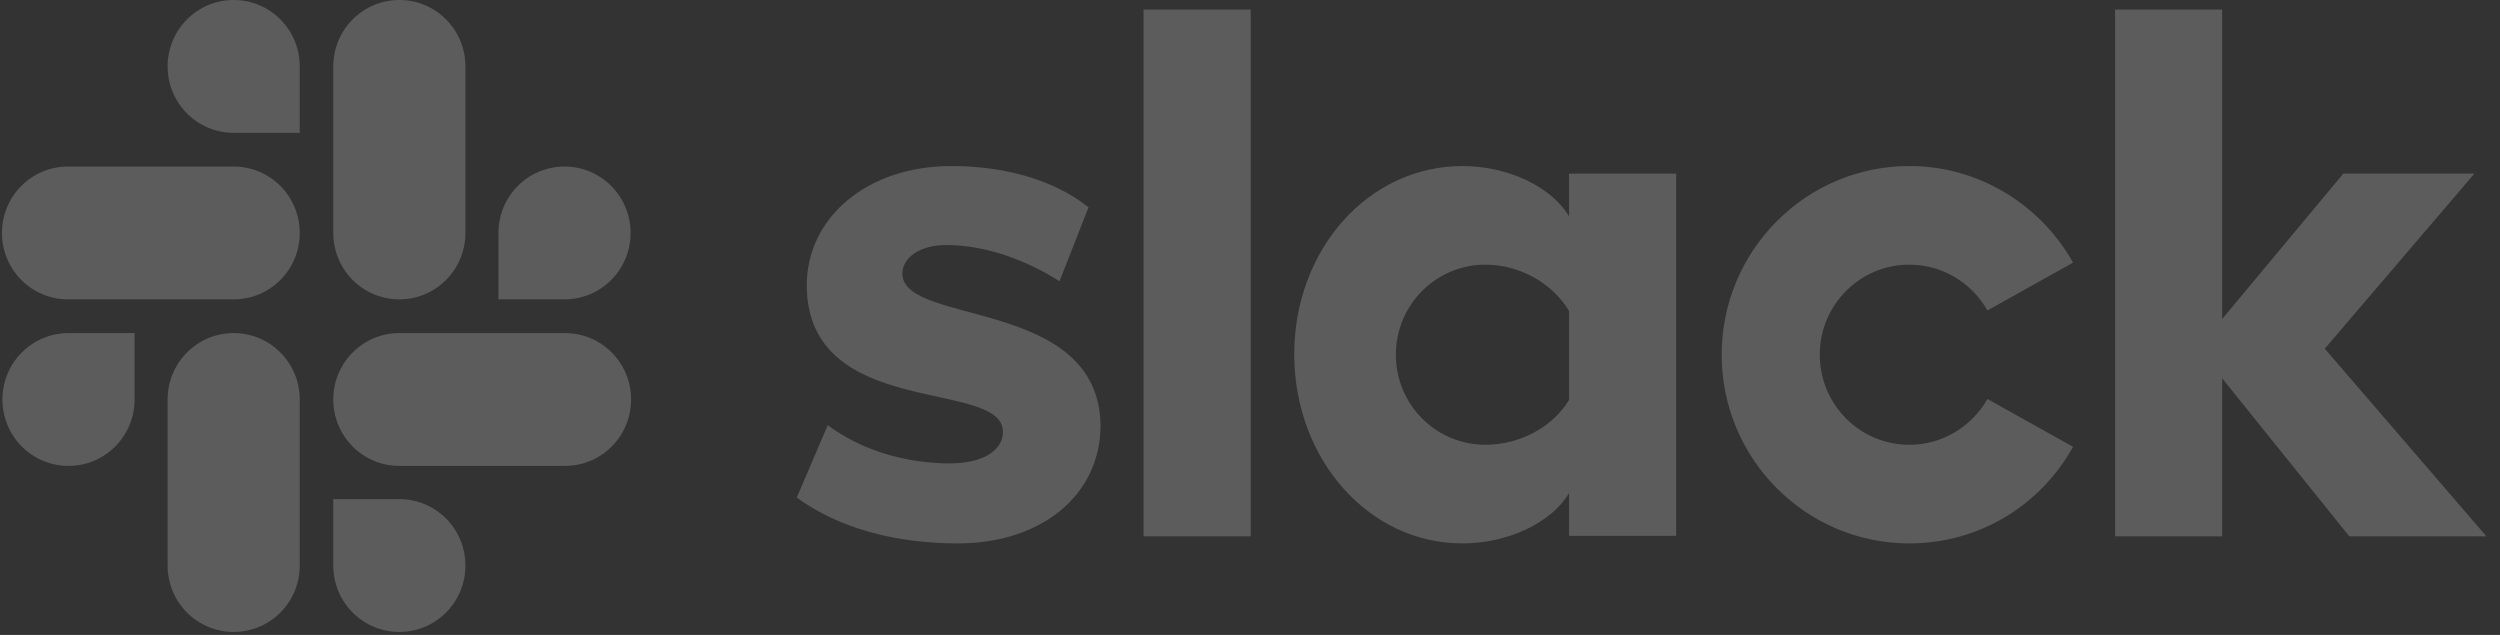 <svg width="189" height="48" viewBox="0 0 189 48" fill="none" xmlns="http://www.w3.org/2000/svg">
<rect x="0" y="0" width="189" height="48" fill="#333333" stroke="none"/>
<g clip-path="url(#clip0_43_18)">
<path d="M60.234 37.619L62.58 32.142C65.115 34.044 68.483 35.033 71.812 35.033C74.272 35.033 75.823 34.081 75.823 32.636C75.785 28.604 61.104 31.761 60.991 21.643C60.953 16.508 65.494 12.552 71.926 12.552C75.748 12.552 79.569 13.503 82.294 15.671L80.099 21.263C77.602 19.665 74.499 18.524 71.548 18.524C69.542 18.524 68.218 19.475 68.218 20.692C68.256 24.648 83.051 22.48 83.202 32.142C83.202 37.391 78.775 41.081 72.418 41.081C67.764 41.081 63.488 39.977 60.234 37.619V37.619ZM150.251 30.164L156.722 33.777C154.3 38.151 149.684 41.081 144.348 41.081C136.516 41.081 130.159 34.69 130.159 26.817C130.159 18.943 136.516 12.552 144.348 12.552C149.646 12.552 154.3 15.519 156.722 19.856L150.251 23.469C149.078 21.415 146.883 20.008 144.348 20.008C140.602 20.008 137.575 23.051 137.575 26.817C137.575 30.582 140.602 33.625 144.348 33.625C146.883 33.625 149.078 32.218 150.251 30.164H150.251ZM86.456 0.723H94.553V40.548H86.456V0.723V0.723ZM159.9 0.723H167.997V24.116L177.154 13.123H187.068L175.754 26.36L187.976 40.548H177.608L167.997 28.604V40.548H159.9V0.723ZM118.619 30.24V23.507C117.445 21.529 115.024 20.008 112.3 20.008C108.553 20.008 105.527 23.051 105.527 26.817C105.527 30.582 108.553 33.625 112.3 33.625C115.024 33.625 117.445 32.18 118.619 30.24V30.24ZM118.619 13.123H126.716V40.51H118.619V37.277C117.294 39.521 114.002 41.081 110.559 41.081C103.445 41.081 97.845 34.691 97.845 26.779C97.845 18.867 103.445 12.553 110.559 12.553C114.002 12.553 117.294 14.112 118.619 16.357V13.123V13.123Z" fill="white" fill-opacity="0.2"/>
<path d="M10.174 30.202C10.174 32.978 7.942 35.223 5.179 35.223C4.523 35.223 3.873 35.094 3.267 34.842C2.661 34.59 2.11 34.22 1.646 33.754C1.182 33.287 0.814 32.733 0.564 32.124C0.313 31.514 0.184 30.861 0.185 30.202C0.185 27.425 2.417 25.181 5.179 25.181H10.174V30.202ZM12.671 30.202C12.671 27.425 14.904 25.181 17.666 25.181C20.428 25.181 22.661 27.425 22.661 30.202V42.754C22.661 45.531 20.428 47.775 17.666 47.775C17.01 47.776 16.36 47.646 15.754 47.394C15.148 47.142 14.597 46.772 14.133 46.306C13.669 45.839 13.301 45.286 13.05 44.676C12.8 44.067 12.671 43.413 12.672 42.754V30.202H12.671Z" fill="white" fill-opacity="0.2"/>
<path d="M17.666 10.042C17.01 10.043 16.36 9.913 15.754 9.661C15.148 9.409 14.597 9.039 14.133 8.573C13.669 8.106 13.301 7.552 13.051 6.943C12.8 6.333 12.671 5.68 12.672 5.021C12.671 2.244 14.904 0 17.666 0C20.428 0 22.661 2.244 22.661 5.021V10.042H17.666V10.042ZM17.666 12.59C20.428 12.59 22.661 14.835 22.661 17.611C22.661 20.388 20.428 22.632 17.666 22.632H5.142C4.485 22.633 3.836 22.504 3.229 22.251C2.623 21.999 2.072 21.63 1.608 21.163C1.144 20.697 0.777 20.143 0.526 19.533C0.275 18.924 0.146 18.271 0.147 17.611C0.147 14.835 2.379 12.591 5.142 12.591H17.666L17.666 12.59Z" fill="white" fill-opacity="0.2"/>
<path d="M37.682 17.611C37.682 14.835 39.915 12.59 42.677 12.59C45.439 12.59 47.672 14.835 47.672 17.611C47.672 20.388 45.439 22.632 42.677 22.632H37.682V17.611V17.611ZM35.185 17.611C35.185 20.388 32.953 22.632 30.19 22.632C29.534 22.633 28.884 22.504 28.278 22.251C27.672 21.999 27.121 21.63 26.657 21.163C26.193 20.697 25.825 20.143 25.575 19.533C25.324 18.924 25.195 18.271 25.196 17.611V5.021C25.196 2.244 27.428 0 30.19 0C32.953 0 35.185 2.244 35.185 5.021V17.612L35.185 17.611Z" fill="white" fill-opacity="0.2"/>
<path d="M30.19 37.733C32.953 37.733 35.185 39.977 35.185 42.754C35.185 45.531 32.953 47.775 30.19 47.775C29.534 47.776 28.884 47.646 28.278 47.394C27.672 47.142 27.121 46.772 26.657 46.306C26.193 45.84 25.825 45.286 25.575 44.676C25.324 44.067 25.195 43.413 25.196 42.754V37.733H30.19V37.733ZM30.19 35.222C29.534 35.223 28.885 35.094 28.278 34.842C27.672 34.589 27.121 34.22 26.657 33.753C26.193 33.287 25.826 32.733 25.575 32.124C25.324 31.514 25.195 30.861 25.196 30.202C25.196 27.425 27.428 25.181 30.19 25.181H42.715C45.477 25.181 47.71 27.425 47.71 30.202C47.71 32.978 45.477 35.223 42.715 35.223H30.19V35.222Z" fill="white" fill-opacity="0.2"/>
</g>
<defs>
<clipPath id="clip0_43_18">
<rect width="188.056" height="48" fill="white" transform="translate(0.147)"/>
</clipPath>
</defs>
</svg>
